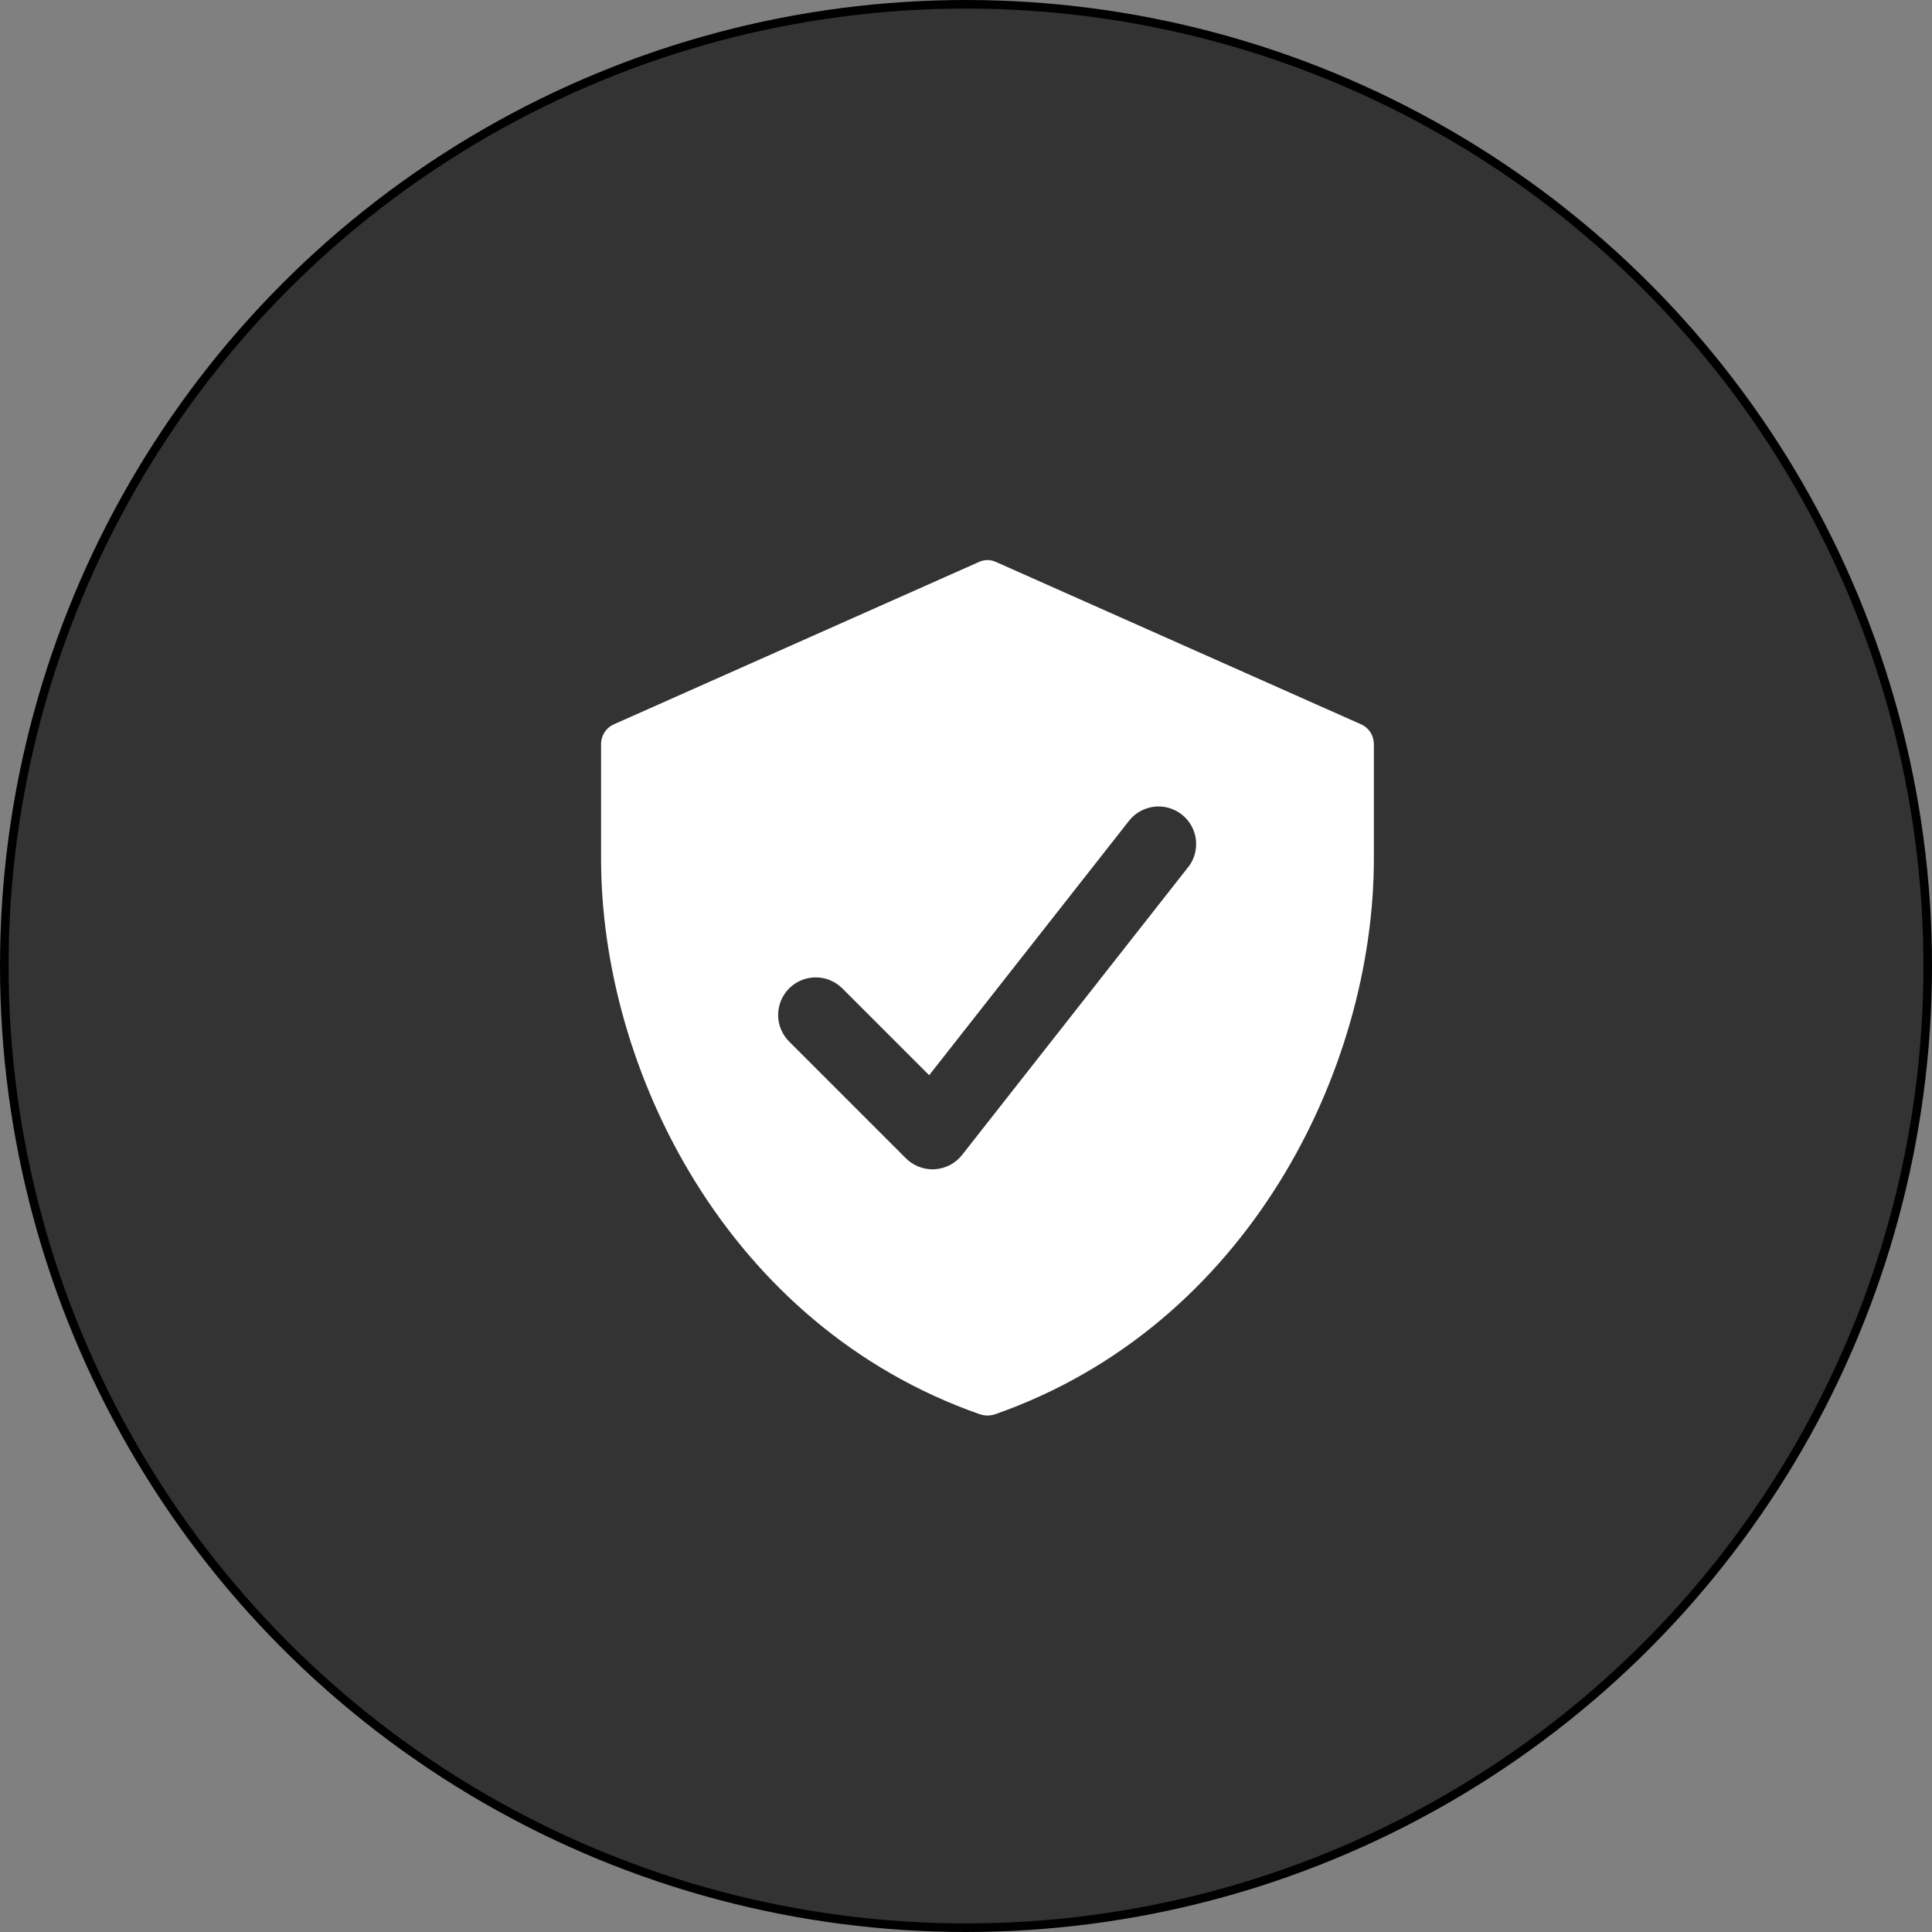 <svg width="45" height="45" viewBox="0 0 45 45" fill="none" xmlns="http://www.w3.org/2000/svg">
<rect x="0" y="0" width="45" height="45" fill="#808080" stroke="none"/>
<circle cx="22.5" cy="22.5" r="22.4" fill="#333333" stroke="black" stroke-width="0.2"/>
<path d="M31.7 16.87L23.2 13.09C23.137 13.061 23.069 13.045 23 13.045C22.931 13.045 22.863 13.061 22.8 13.09L14.3 16.87C14.212 16.908 14.137 16.971 14.084 17.051C14.031 17.131 14.002 17.224 14 17.32V20C14 24.92 16.94 30.88 22.82 32.94C22.937 32.98 23.063 32.98 23.18 32.94C29.06 30.88 32 24.92 32 20V17.32C31.998 17.224 31.969 17.131 31.916 17.051C31.863 16.971 31.788 16.908 31.7 16.87ZM27.688 20.18L22.408 26.902C22.331 26.999 22.235 27.079 22.125 27.136C22.016 27.193 21.895 27.227 21.772 27.234L21.72 27.236C21.488 27.236 21.265 27.143 21.1 26.979L18.38 24.259C18.216 24.095 18.124 23.872 18.124 23.64C18.125 23.407 18.217 23.185 18.381 23.021C18.546 22.857 18.769 22.765 19.001 22.765C19.233 22.765 19.456 22.858 19.62 23.022L21.642 25.044L26.312 19.099C26.458 18.924 26.666 18.813 26.893 18.789C27.12 18.765 27.347 18.831 27.526 18.971C27.705 19.112 27.822 19.317 27.853 19.543C27.883 19.769 27.825 19.998 27.689 20.181L27.688 20.18Z" fill="white"/>
</svg>

